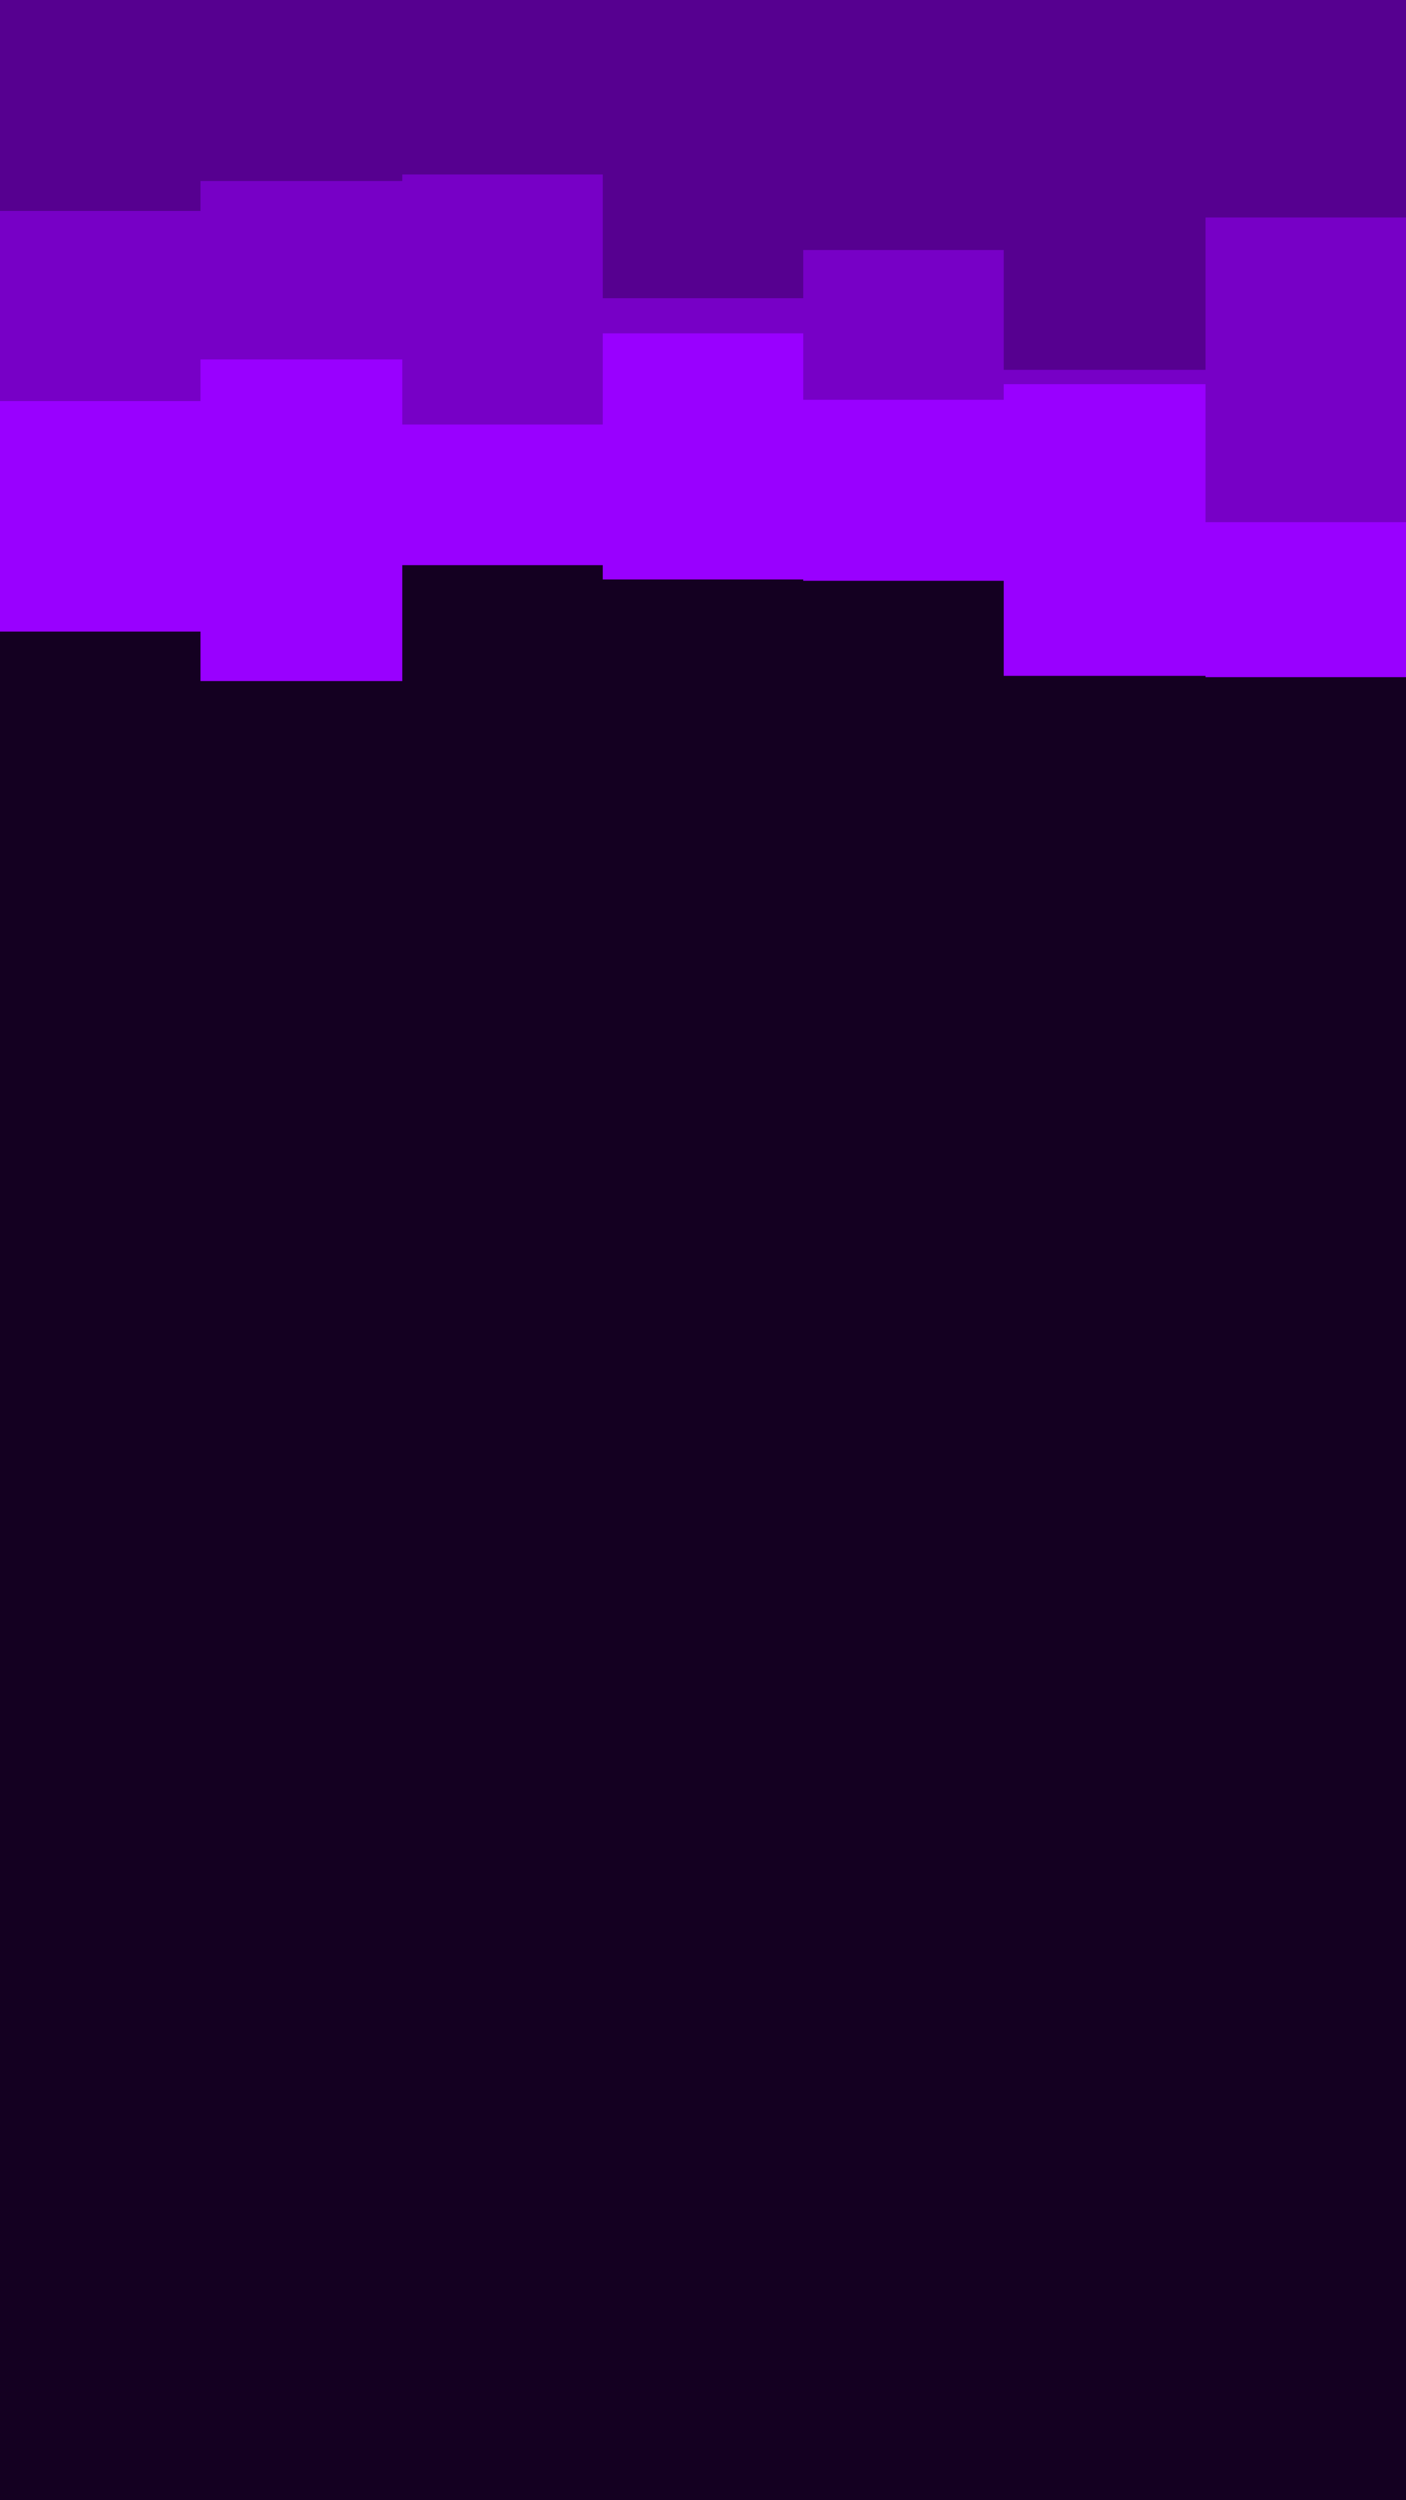 <svg id="visual" viewBox="0 0 1080 1920" width="1080" height="1920" xmlns="http://www.w3.org/2000/svg" xmlns:xlink="http://www.w3.org/1999/xlink" version="1.1"><rect x="0" y="0" width="1080" height="1920" fill="#140021"></rect><path d="M0 485L154 485L154 523L309 523L309 434L463 434L463 445L617 445L617 446L771 446L771 519L926 519L926 520L1080 520L1080 438L1080 0L1080 0L926 0L926 0L771 0L771 0L617 0L617 0L463 0L463 0L309 0L309 0L154 0L154 0L0 0Z" fill="#9900ff"></path><path d="M0 308L154 308L154 276L309 276L309 326L463 326L463 256L617 256L617 307L771 307L771 295L926 295L926 401L1080 401L1080 419L1080 0L1080 0L926 0L926 0L771 0L771 0L617 0L617 0L463 0L463 0L309 0L309 0L154 0L154 0L0 0Z" fill="#7700c6"></path><path d="M0 162L154 162L154 139L309 139L309 134L463 134L463 229L617 229L617 192L771 192L771 284L926 284L926 167L1080 167L1080 227L1080 0L1080 0L926 0L926 0L771 0L771 0L617 0L617 0L463 0L463 0L309 0L309 0L154 0L154 0L0 0Z" fill="#560090"></path></svg>